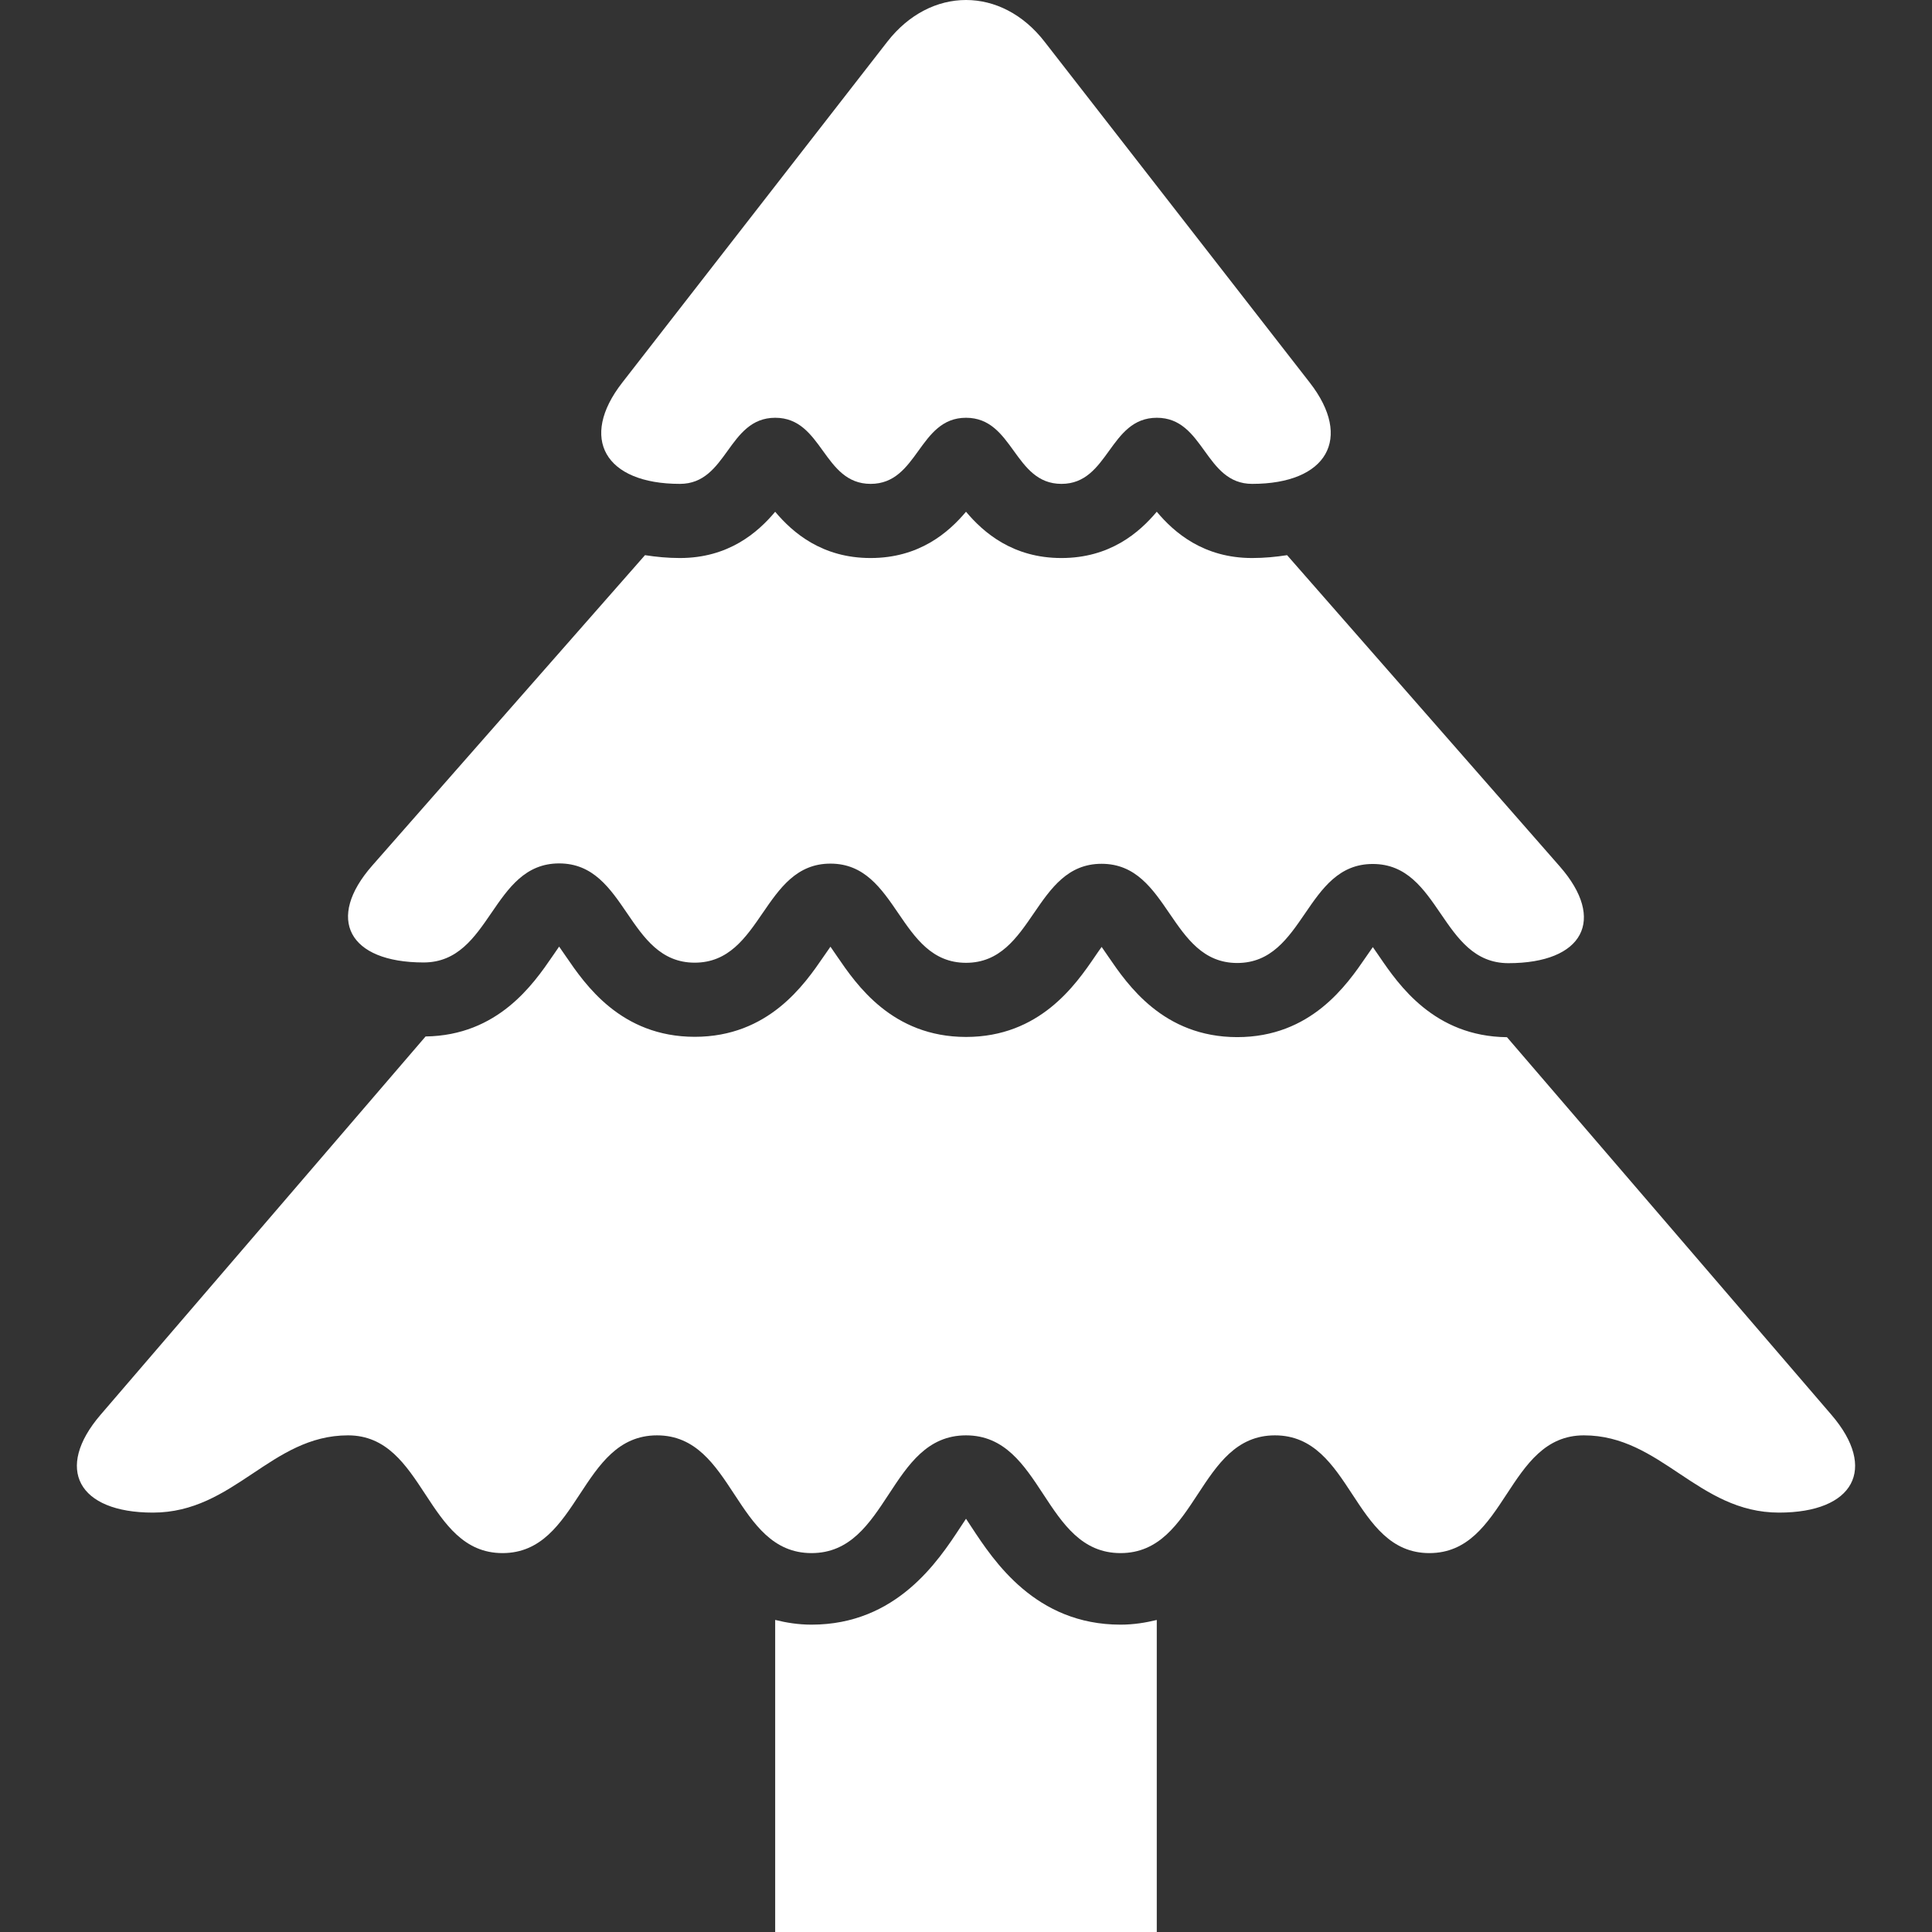 <!DOCTYPE svg PUBLIC "-//W3C//DTD SVG 1.1//EN" "http://www.w3.org/Graphics/SVG/1.1/DTD/svg11.dtd">
<!-- Uploaded to: SVG Repo, www.svgrepo.com, Transformed by: SVG Repo Mixer Tools -->
<svg height="100px" width="100px" version="1.1" id="_x32_" xmlns="http://www.w3.org/2000/svg" xmlns:xlink="http://www.w3.org/1999/xlink" viewBox="0 0 512 512" xml:space="preserve" fill="#000000">
<rect x="0" y="0" width="512" height="512" fill="#333333" stroke="none"/>
<g id="SVGRepo_bgCarrier" stroke-width="0"/>
<g id="SVGRepo_tracerCarrier" stroke-linecap="round" stroke-linejoin="round"/>
<g id="SVGRepo_iconCarrier"> <style type="text/css"> .st0{fill:#ffffff;} </style> <g> <path class="st0" d="M257.447,404.678c-0.426-0.667-0.925-1.425-1.444-2.194c-0.518,0.769-1.019,1.519-1.445,2.185 c-5.926,9.037-16.981,25.879-39.499,25.879c-3.518,0-6.666-0.519-9.629-1.251V512h101.127v-82.692 c-2.982,0.722-6.111,1.241-9.611,1.241C274.428,430.549,263.392,413.716,257.447,404.678z"/> <path class="st0" d="M485.372,374.967l-86.007-100.1c-19.314-0.203-28.717-13.907-33.772-21.304 c-0.518-0.769-1.148-1.686-1.778-2.574c-0.63,0.88-1.259,1.796-1.778,2.555c-5.092,7.445-14.593,21.305-34.167,21.305 c-19.592-0.019-29.054-13.879-34.146-21.323c-0.519-0.778-1.148-1.694-1.778-2.584c-0.648,0.88-1.259,1.797-1.796,2.574 c-5.092,7.444-14.592,21.286-34.147,21.286c-19.592-0.018-29.055-13.88-34.148-21.333c-0.518-0.768-1.148-1.685-1.778-2.584 c-0.648,0.899-1.278,1.816-1.796,2.584c-5.093,7.435-14.611,21.296-34.184,21.296c-19.592-0.019-29.055-13.888-34.148-21.342 c-0.518-0.768-1.148-1.685-1.778-2.564c-0.611,0.87-1.24,1.787-1.759,2.555c-5.056,7.37-14.445,21-33.629,21.259L26.62,374.967 c-12.203,14.24-5.981,25.888,13.907,25.888c21.555,0,31.24-20.472,51.702-20.472c20.482,0,20.482,31.204,40.944,31.204 c20.48,0,20.48-31.204,40.944-31.204c20.48,0,20.48,31.204,40.943,31.204c20.481,0,20.481-31.204,40.944-31.204 c20.48,0,20.48,31.204,40.943,31.204c20.481,0,20.481-31.204,40.925-31.204c20.499,0,20.499,31.204,40.921,31.204 c20.48,0,20.48-31.204,40.942-31.204c20.482,0,30.194,20.472,51.731,20.472C491.353,400.854,497.594,389.207,485.372,374.967z"/> <path class="st0" d="M112.248,255.063c17.98,0,17.98-26.268,35.943-26.25c17.981,0,17.944,26.287,35.906,26.305 c17.999,0,18.018-26.277,35.999-26.249c17.962,0,17.943,26.268,35.906,26.286c17.962,0,17.981-26.276,35.943-26.239 c17.981,0,17.962,26.268,35.924,26.286c17.981,0,17.981-26.268,35.944-26.24c17.976,0,17.958,26.269,35.92,26.287 c19.87,0,26-11.537,13.611-25.656l-72.252-82.47c-2.945,0.454-6.019,0.759-9.26,0.759c-12.889,0-20.647-6.741-25.277-12.268 c-4.648,5.528-12.388,12.268-25.277,12.268c-12.87,0-20.629-6.741-25.277-12.268c-4.648,5.528-12.407,12.268-25.296,12.268 c-12.87,0-20.629-6.732-25.277-12.259c-4.63,5.528-12.389,12.259-25.259,12.259c-3.241,0-6.296-0.305-9.24-0.759l-72.276,82.257 C86.248,243.489,92.359,255.044,112.248,255.063z"/> <path class="st0" d="M180.19,128.232c12.629,0,12.629-17.518,25.258-17.518c12.63,0,12.63,17.518,25.278,17.518 c12.666,0,12.666-17.518,25.277-17.518c12.648,0,12.648,17.518,25.295,17.518c12.611,0,12.611-17.518,25.278-17.518 c12.629,0,12.629,17.518,25.258,17.518c19.87,0,26.74-12.083,15.277-26.824l-70.276-90.34c-11.425-14.758-30.221-14.758-41.702,0 l-70.239,90.34C153.414,116.149,160.284,128.232,180.19,128.232z"/> </g> </g>
</svg>
